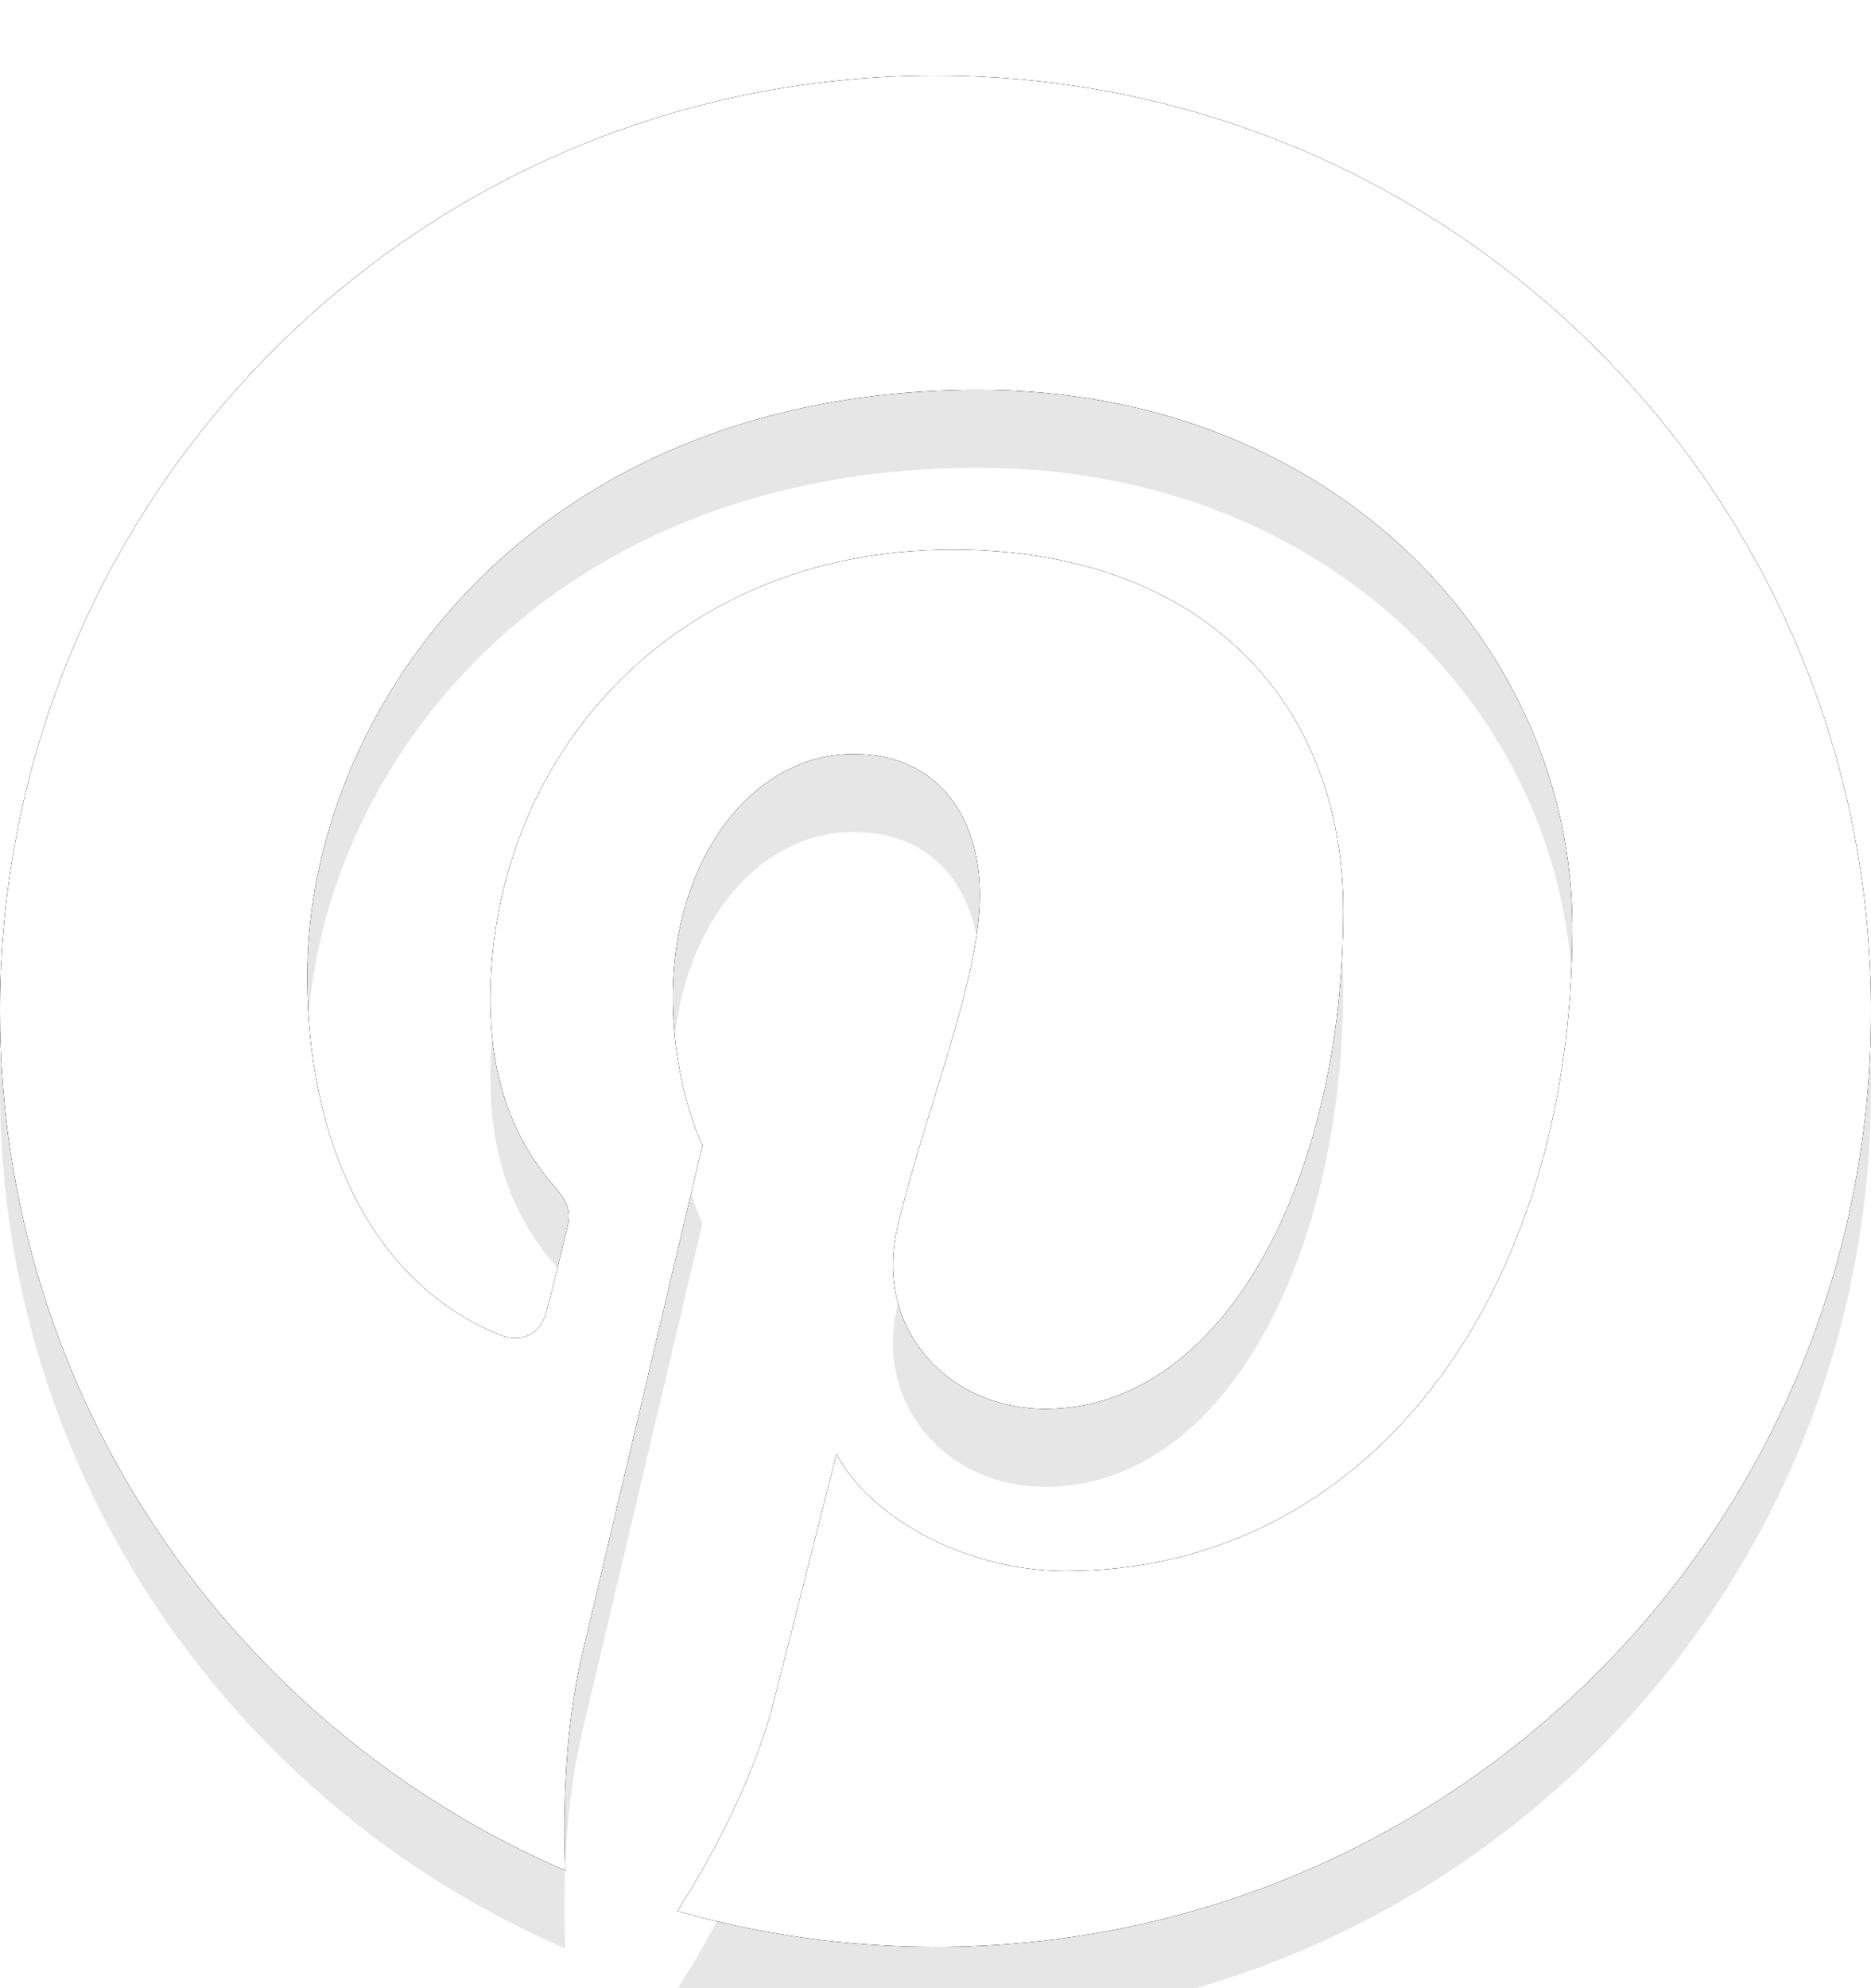 <svg id="SvgjsSvg1053" xmlns="http://www.w3.org/2000/svg" version="1.1" xmlns:xlink="http://www.w3.org/1999/xlink" xmlns:svgjs="http://svgjs.com/svgjs" width="24" height="25.5"><defs id="SvgjsDefs1054"><filter id="SvgjsFilter1056" width="200%" height="200%" x="-50%" y="-50%"><feGaussianBlur id="SvgjsFeGaussianBlur1057" stdDeviation="0 " result="SvgjsFeGaussianBlur1057Out" in="SourceGraphic"></feGaussianBlur></filter></defs><path id="SvgjsPath1055" d="M1068 8142.97C1061.37 8142.97 1056 8148.34 1056 8154.97C1056 8159.91 1058.99 8164.15 1063.25 8165.99C1063.22 8165.16 1063.25 8164.16 1063.46 8163.25C1063.69 8162.28 1065.01 8156.69 1065.01 8156.69C1065.01 8156.69 1064.63 8155.92 1064.63 8154.79C1064.63 8153 1065.66 8151.67 1066.95 8151.67C1068.04 8151.67 1068.57 8152.49 1068.57 8153.48C1068.57 8154.58 1067.87 8156.23 1067.51 8157.75C1067.21 8159.03 1068.15 8160.07 1069.41 8160.07C1071.69 8160.07 1073.23 8157.14 1073.23 8153.67C1073.23 8151.03 1071.45 8149.05 1068.22 8149.05C1064.57 8149.05 1062.29 8151.78 1062.29 8154.82C1062.29 8155.87 1062.6 8156.61 1063.08 8157.18C1063.31 8157.44 1063.34 8157.55 1063.25 8157.85C1063.2 8158.07 1063.07 8158.61 1063.01 8158.82C1062.93 8159.13 1062.68 8159.23 1062.41 8159.12C1060.73 8158.44 1059.94 8156.59 1059.94 8154.52C1059.94 8151.1 1062.83 8147 1068.55 8147C1073.15 8147 1076.17 8150.32 1076.17 8153.89C1076.17 8158.62 1073.55 8162.15 1069.67 8162.15C1068.37 8162.15 1067.15 8161.45 1066.73 8160.65C1066.73 8160.65 1066.03 8163.42 1065.89 8163.96C1065.63 8164.87 1065.15 8165.79 1064.69 8166.51C1065.74 8166.81 1066.85 8166.97 1068 8166.97C1074.63 8166.97 1080 8161.6 1080 8154.97C1080 8148.34 1074.63 8142.97 1068 8142.97Z " fill="#000000" fill-opacity="0.1" filter="url(#SvgjsFilter1056)" transform="matrix(1,0,0,1,-1056,-8141)"></path><path id="SvgjsPath1058" d="M1068 8141.97C1061.37 8141.97 1056 8147.34 1056 8153.97C1056 8158.91 1058.99 8163.15 1063.25 8164.99C1063.22 8164.16 1063.25 8163.16 1063.46 8162.25C1063.69 8161.28 1065.01 8155.69 1065.01 8155.69C1065.01 8155.69 1064.63 8154.92 1064.63 8153.79C1064.63 8152 1065.66 8150.67 1066.95 8150.67C1068.04 8150.67 1068.57 8151.49 1068.57 8152.48C1068.57 8153.58 1067.87 8155.23 1067.51 8156.75C1067.21 8158.03 1068.15 8159.07 1069.41 8159.07C1071.69 8159.07 1073.23 8156.14 1073.23 8152.67C1073.23 8150.03 1071.45 8148.05 1068.22 8148.05C1064.57 8148.05 1062.29 8150.78 1062.29 8153.82C1062.29 8154.87 1062.6 8155.61 1063.08 8156.18C1063.31 8156.44 1063.34 8156.55 1063.25 8156.85C1063.2 8157.07 1063.07 8157.61 1063.01 8157.82C1062.93 8158.13 1062.68 8158.23 1062.41 8158.12C1060.73 8157.44 1059.94 8155.59 1059.94 8153.52C1059.94 8150.1 1062.83 8146 1068.55 8146C1073.15 8146 1076.17 8149.32 1076.17 8152.89C1076.17 8157.62 1073.55 8161.15 1069.67 8161.15C1068.37 8161.15 1067.15 8160.45 1066.73 8159.65C1066.73 8159.65 1066.03 8162.42 1065.89 8162.96C1065.63 8163.87 1065.15 8164.79 1064.69 8165.51C1065.74 8165.81 1066.85 8165.97 1068 8165.97C1074.63 8165.97 1080 8160.6 1080 8153.97C1080 8147.34 1074.63 8141.97 1068 8141.97Z " fill="#000000" transform="matrix(1,0,0,1,-1056,-8141)"></path><path id="SvgjsPath1059" d="M1068 8141.97C1061.37 8141.97 1056 8147.34 1056 8153.97C1056 8158.91 1058.99 8163.15 1063.25 8164.99C1063.22 8164.16 1063.25 8163.16 1063.46 8162.25C1063.69 8161.28 1065.01 8155.69 1065.01 8155.69C1065.01 8155.69 1064.63 8154.92 1064.63 8153.79C1064.63 8152 1065.66 8150.67 1066.95 8150.67C1068.04 8150.67 1068.57 8151.49 1068.57 8152.48C1068.57 8153.58 1067.87 8155.23 1067.51 8156.75C1067.21 8158.03 1068.15 8159.07 1069.41 8159.07C1071.69 8159.07 1073.23 8156.14 1073.23 8152.67C1073.23 8150.03 1071.45 8148.05 1068.22 8148.05C1064.57 8148.05 1062.29 8150.78 1062.29 8153.82C1062.29 8154.87 1062.6 8155.61 1063.08 8156.18C1063.31 8156.44 1063.34 8156.55 1063.25 8156.85C1063.2 8157.07 1063.07 8157.61 1063.01 8157.82C1062.93 8158.13 1062.68 8158.23 1062.41 8158.12C1060.73 8157.44 1059.94 8155.59 1059.94 8153.52C1059.94 8150.1 1062.83 8146 1068.55 8146C1073.15 8146 1076.17 8149.32 1076.17 8152.89C1076.17 8157.62 1073.55 8161.15 1069.67 8161.15C1068.37 8161.15 1067.15 8160.45 1066.73 8159.65C1066.73 8159.65 1066.03 8162.42 1065.89 8162.96C1065.63 8163.87 1065.15 8164.79 1064.69 8165.51C1065.74 8165.81 1066.85 8165.97 1068 8165.97C1074.63 8165.97 1080 8160.6 1080 8153.97C1080 8147.34 1074.63 8141.97 1068 8141.97Z " fill="#000000" transform="matrix(1,0,0,1,-1056,-8141)"></path><path id="SvgjsPath1060" d="M1068 8141.97C1061.37 8141.97 1056 8147.34 1056 8153.97C1056 8158.91 1058.99 8163.15 1063.25 8164.99C1063.22 8164.16 1063.25 8163.16 1063.46 8162.25C1063.69 8161.28 1065.01 8155.69 1065.01 8155.69C1065.01 8155.69 1064.63 8154.92 1064.63 8153.79C1064.63 8152 1065.66 8150.67 1066.95 8150.67C1068.04 8150.67 1068.57 8151.49 1068.57 8152.48C1068.57 8153.58 1067.87 8155.23 1067.51 8156.75C1067.21 8158.03 1068.15 8159.07 1069.41 8159.07C1071.69 8159.07 1073.23 8156.14 1073.23 8152.67C1073.23 8150.03 1071.45 8148.05 1068.22 8148.05C1064.57 8148.05 1062.29 8150.78 1062.29 8153.82C1062.29 8154.87 1062.6 8155.61 1063.08 8156.18C1063.31 8156.44 1063.34 8156.55 1063.25 8156.85C1063.2 8157.07 1063.07 8157.61 1063.01 8157.82C1062.93 8158.13 1062.68 8158.23 1062.41 8158.12C1060.73 8157.44 1059.94 8155.59 1059.94 8153.52C1059.94 8150.1 1062.83 8146 1068.55 8146C1073.15 8146 1076.17 8149.32 1076.17 8152.89C1076.17 8157.62 1073.55 8161.15 1069.67 8161.15C1068.37 8161.15 1067.15 8160.45 1066.73 8159.65C1066.73 8159.65 1066.03 8162.42 1065.89 8162.96C1065.63 8163.87 1065.15 8164.79 1064.69 8165.51C1065.74 8165.81 1066.85 8165.97 1068 8165.97C1074.63 8165.97 1080 8160.6 1080 8153.97C1080 8147.34 1074.63 8141.97 1068 8141.97Z " fill="#ffffff" fill-opacity="1" transform="matrix(1,0,0,1,-1056,-8141)"></path></svg>